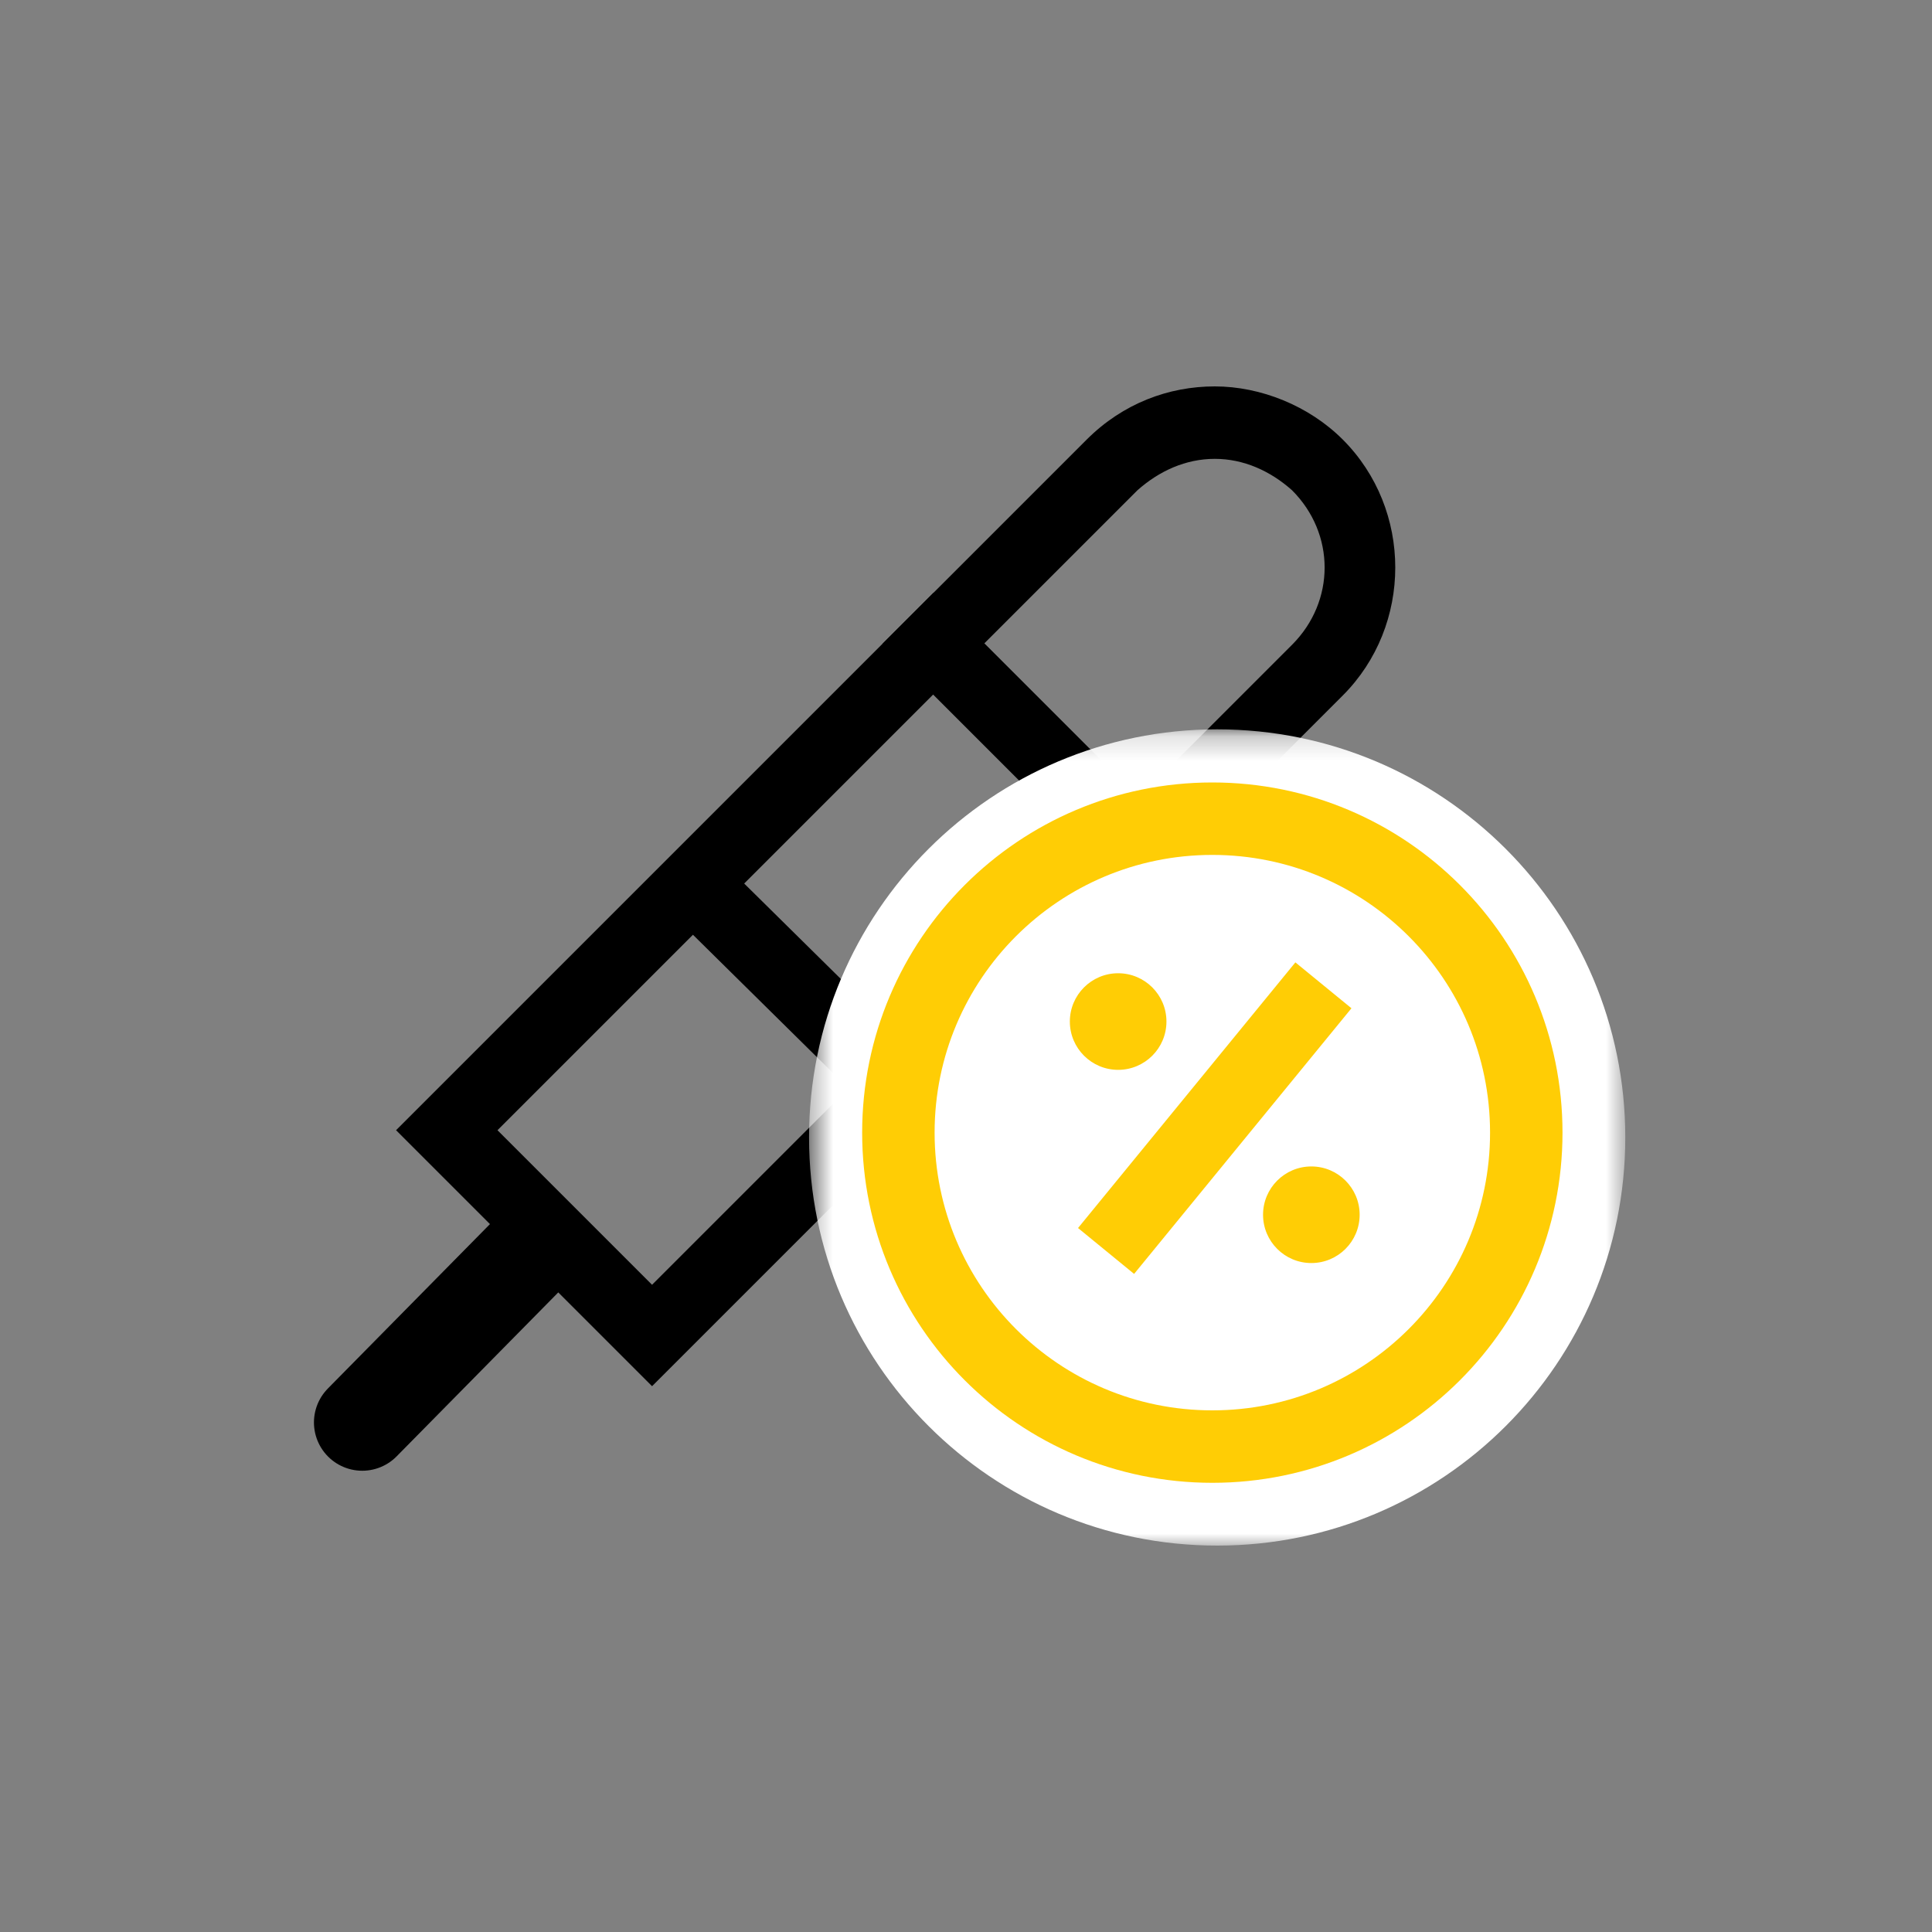<svg xmlns="http://www.w3.org/2000/svg" width="80" height="80" viewBox="0 0 80 80" xmlns:xlink="http://www.w3.org/1999/xlink">
  <rect x="0" y="0" width="80" height="80" fill="#808080" stroke="none"/>
  <defs>
    <polygon id="a" points="34.3 34 .501 34 .501 .2 34.3 .2 34.3 34"/>
  </defs>
  <g fill="none" fill-rule="evenodd" transform="translate(15 16)">
    <path fill="#000000" d="M35.3,0 C33.4,0 31.5,0.7 30,2.2 L1.4,30.8 L12,41.399 L40.6,12.8 C43.5,9.899 43.5,5.1 40.6,2.2 C39.2,0.8 37.2,0 35.3,0 M35.3,3 C36.5,3 37.6,3.5 38.5,4.3 C40.3,6.1 40.3,8.899 38.5,10.7 L12,37.2 L5.6,30.8 L32.1,4.3 C33,3.5 34.1,3 35.3,3"/>
    <path stroke="#000000" stroke-width="3" d="M31.8 18.8L22.6 9.6M21.9 28.7L14.1 21"/>
    <path stroke="#000000" stroke-width="4" d="M7,35.8 L0,42.9" stroke-linecap="round"/>
    <g transform="translate(18 14)">
      <mask id="b" fill="white">
        <use xlink:href="#a"/>
      </mask>
      <path fill="#FFFFFF" d="M17.4,0.2 C26.734,0.2 34.3,7.766 34.3,17.099 C34.3,26.433 26.734,34 17.4,34 C8.067,34 0.501,26.433 0.501,17.099 C0.501,7.766 8.067,0.2 17.4,0.2" mask="url(#b)"/>
    </g>
    <path stroke="#FFCD05" stroke-width="3" d="M35.2 17.9C42.38 17.9 48.2 23.72 48.2 30.9 48.2 38.08 42.38 43.9 35.2 43.9 28.02 43.9 22.2 38.08 22.2 30.9 22.2 23.72 28.02 17.9 35.2 17.9zM39.8 24.8L30.8 35.8"/>
    <path fill="#FFCD05" d="M31.3 24.3C32.404 24.3 33.3 25.196 33.3 26.3 33.3 27.404 32.404 28.3 31.3 28.3 30.196 28.3 29.3 27.404 29.3 26.3 29.3 25.196 30.196 24.3 31.3 24.3M39.3 32.3C40.404 32.3 41.3 33.196 41.3 34.3 41.3 35.404 40.404 36.3 39.3 36.3 38.196 36.3 37.3 35.404 37.3 34.3 37.3 33.196 38.196 32.3 39.3 32.3"/>
  </g>
</svg>

